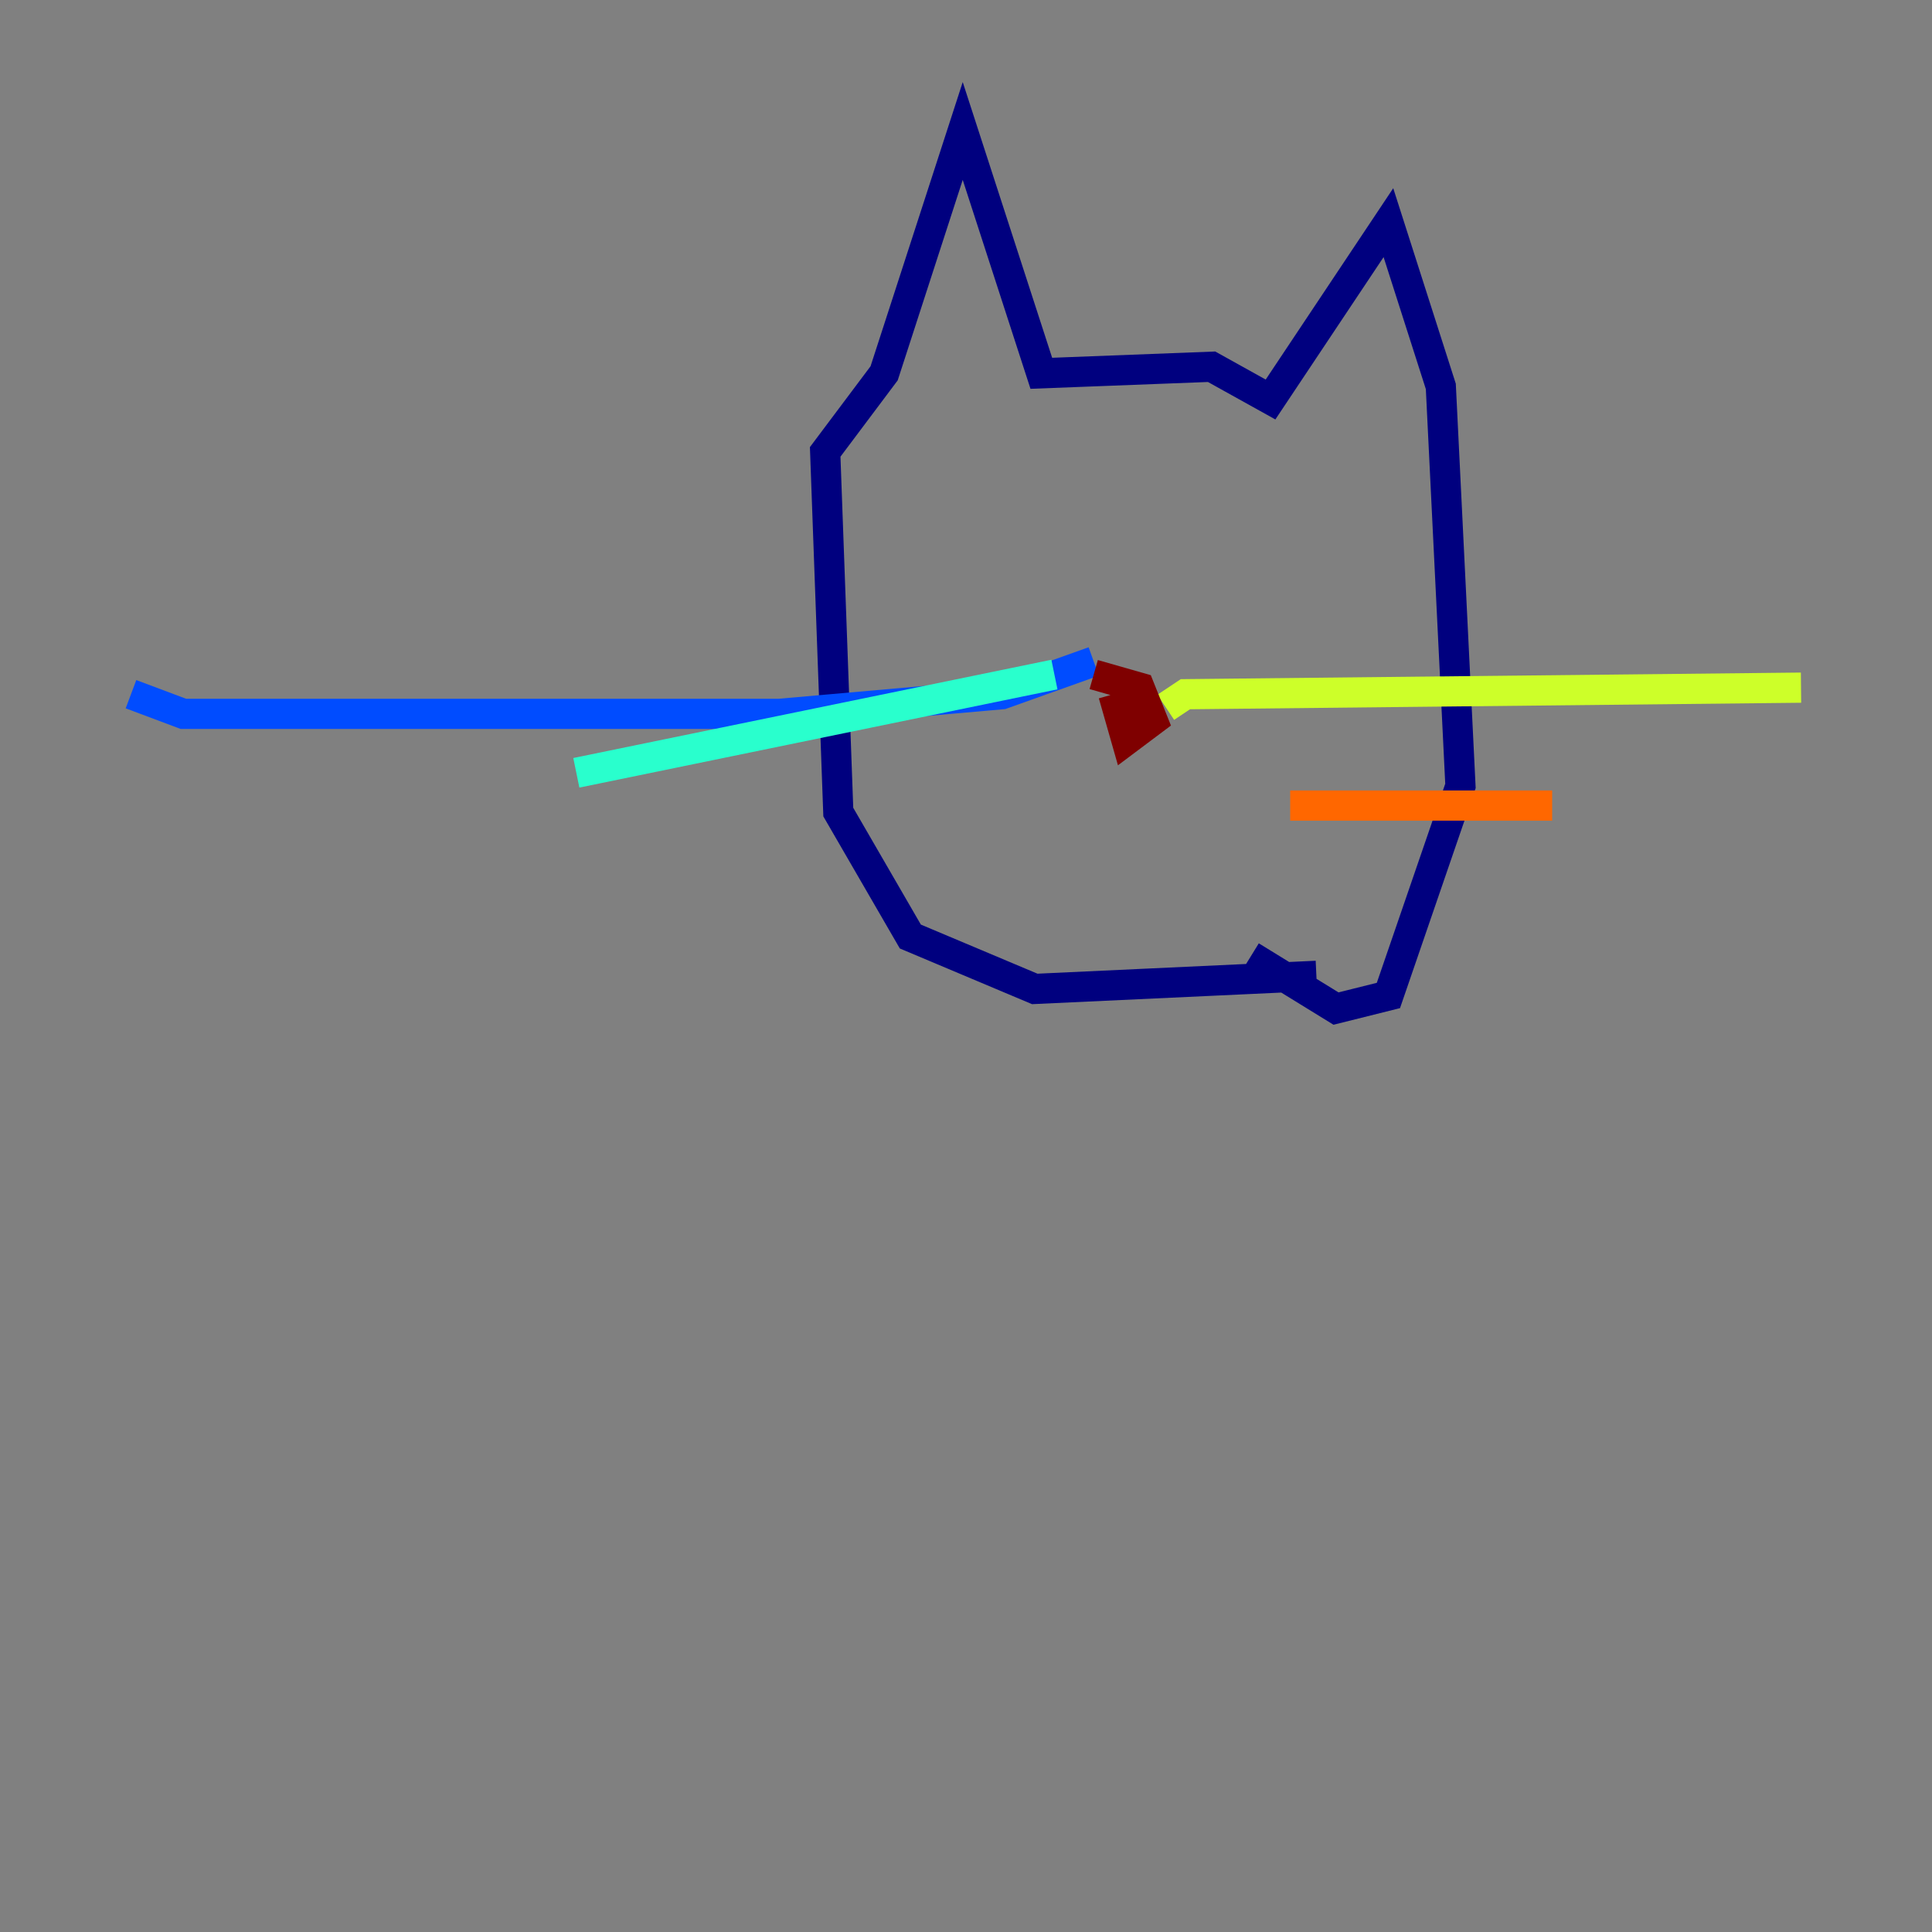 <?xml version="1.0" encoding="utf-8" ?>
<svg baseProfile="tiny" height="128" version="1.2" viewBox="0,0,128,128" width="128" xmlns="http://www.w3.org/2000/svg" xmlns:ev="http://www.w3.org/2001/xml-events" xmlns:xlink="http://www.w3.org/1999/xlink"><rect x="0" y="0" width="128" height="128" fill="#808080" stroke="none"/><defs /><polyline fill="none" points="87.214,64.651 68.556,65.519 60.312,62.047 55.539,53.803 54.671,29.939 58.576,24.732 63.783,8.678 68.99,24.732 80.271,24.298 84.176,26.468 91.986,14.752 95.458,25.6 96.759,52.068 91.986,65.953 88.515,66.82 82.875,63.349" stroke="#00007f" stroke-width="2" /><polyline fill="none" points="72.461,43.824 66.386,45.993 51.634,47.295 12.149,47.295 8.678,45.993" stroke="#004cff" stroke-width="2" /><polyline fill="none" points="69.858,44.691 38.183,51.2" stroke="#29ffcd" stroke-width="2" /><polyline fill="none" points="77.234,46.861 78.536,45.993 119.322,45.559" stroke="#cdff29" stroke-width="2" /><polyline fill="none" points="85.478,53.37 102.834,53.37" stroke="#ff6700" stroke-width="2" /><polyline fill="none" points="72.461,44.691 75.498,45.559 76.366,47.729 74.63,49.031 73.763,45.993" stroke="#7f0000" stroke-width="2" /></svg>